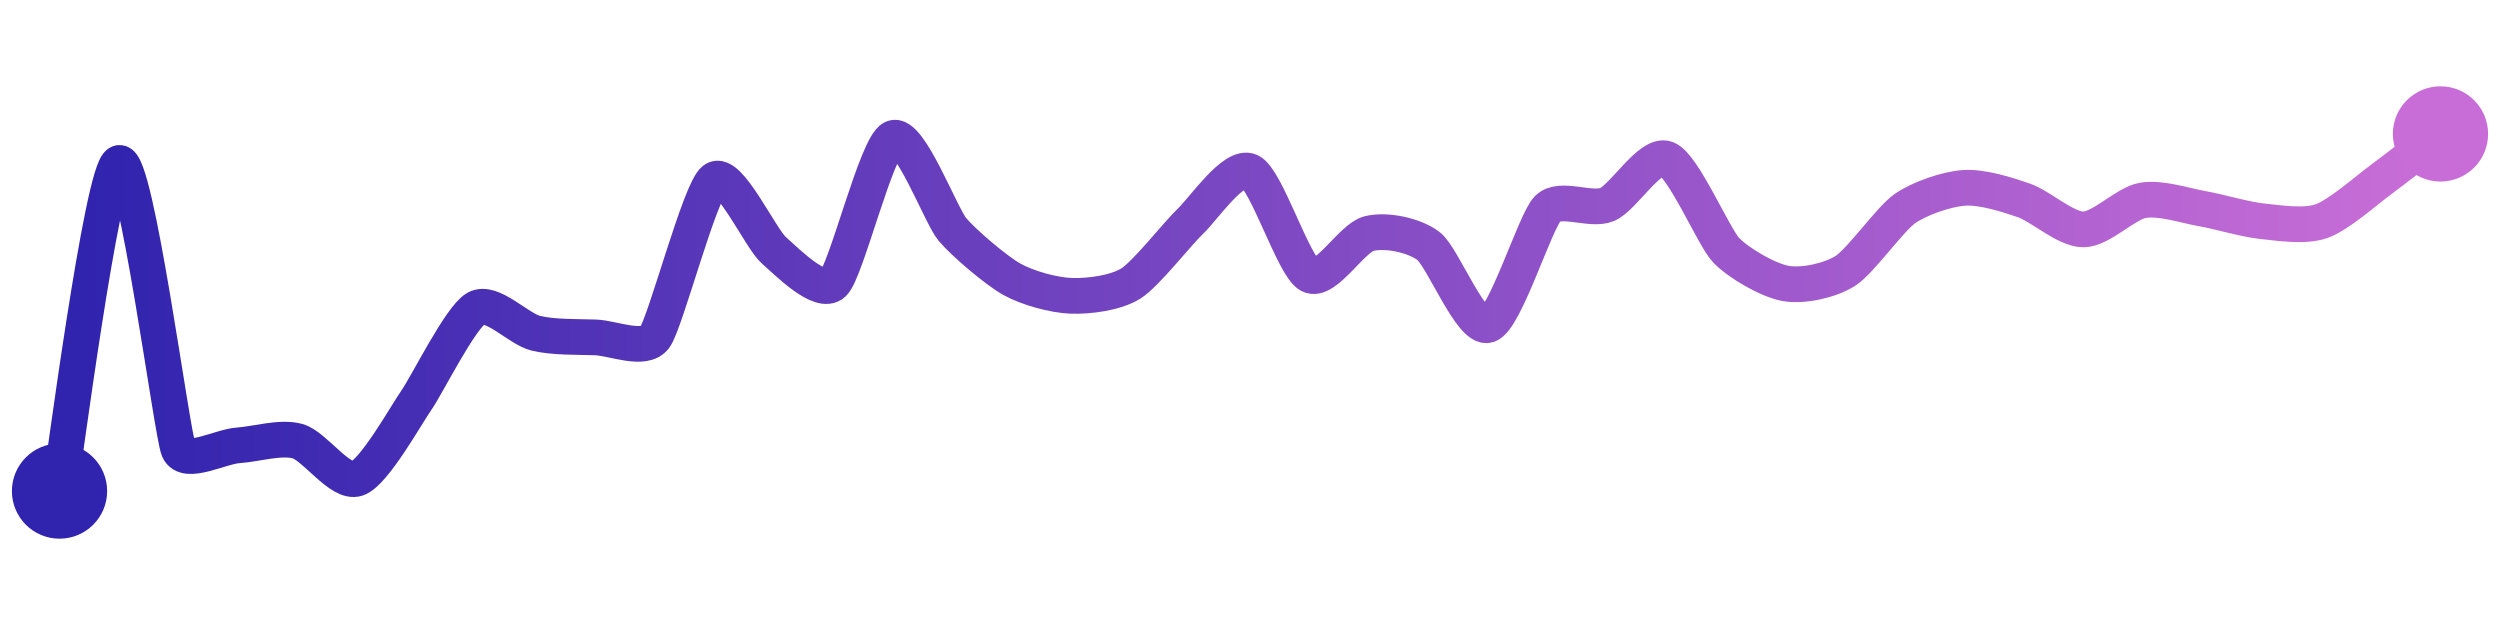 <svg width="200" height="50" viewBox="0 0 210 50" xmlns="http://www.w3.org/2000/svg">
    <defs>
        <linearGradient x1="0%" y1="0%" x2="100%" y2="0%" id="a">
            <stop stop-color="#3023AE" offset="0%"/>
            <stop stop-color="#C86DD7" offset="100%"/>
        </linearGradient>
    </defs>
    <path stroke="url(#a)"
          stroke-width="3"
          stroke-linejoin="round"
          stroke-linecap="round"
          d="M5 40 C 5.27 38.52, 8.58 12.93, 10 12.44 S 14.42 35.13, 15 36.51 S 18.5 36.26, 20 36.16 S 23.56 35.41, 25 35.81 S 28.58 39.44, 30 38.95 S 34.14 33.56, 35 32.33 S 38.69 25.38, 40 24.65 S 43.54 26.38, 45 26.74 S 48.5 27.04, 50 27.09 S 54.1 28.29, 55 27.09 S 58.79 14.73, 60 13.84 S 63.87 18.78, 65 19.77 S 68.91 23.59, 70 22.56 S 73.63 10.97, 75 10.35 S 79.03 16.87, 80 18.02 S 83.69 21.48, 85 22.21 S 88.5 23.55, 90 23.6 S 93.73 23.36, 95 22.56 S 98.91 18.36, 100 17.33 S 103.63 12.52, 105 13.14 S 108.67 21.16, 110 21.86 S 113.54 18.73, 115 18.37 S 118.81 18.51, 120 19.42 S 123.57 26.5, 125 26.05 S 128.95 17.35, 130 16.28 S 133.62 16.51, 135 15.93 S 138.6 11.55, 140 12.09 S 143.96 18.69, 145 19.77 S 148.52 22.3, 150 22.56 S 153.73 22.31, 155 21.51 S 158.77 17.14, 160 16.28 S 163.5 14.63, 165 14.53 S 168.58 15.09, 170 15.58 S 173.5 18.02, 175 18.02 S 178.52 15.84, 180 15.58 S 183.52 16.02, 185 16.28 S 188.51 17.17, 190 17.33 S 193.58 17.82, 195 17.33 S 198.79 14.73, 200 13.84 S 203.81 10.91, 205 10"
          fill="none"/>
    <circle r="4" cx="5" cy="40" fill="#3023AE"/>
    <circle r="4" cx="205" cy="10" fill="#C86DD7"/>      
</svg>